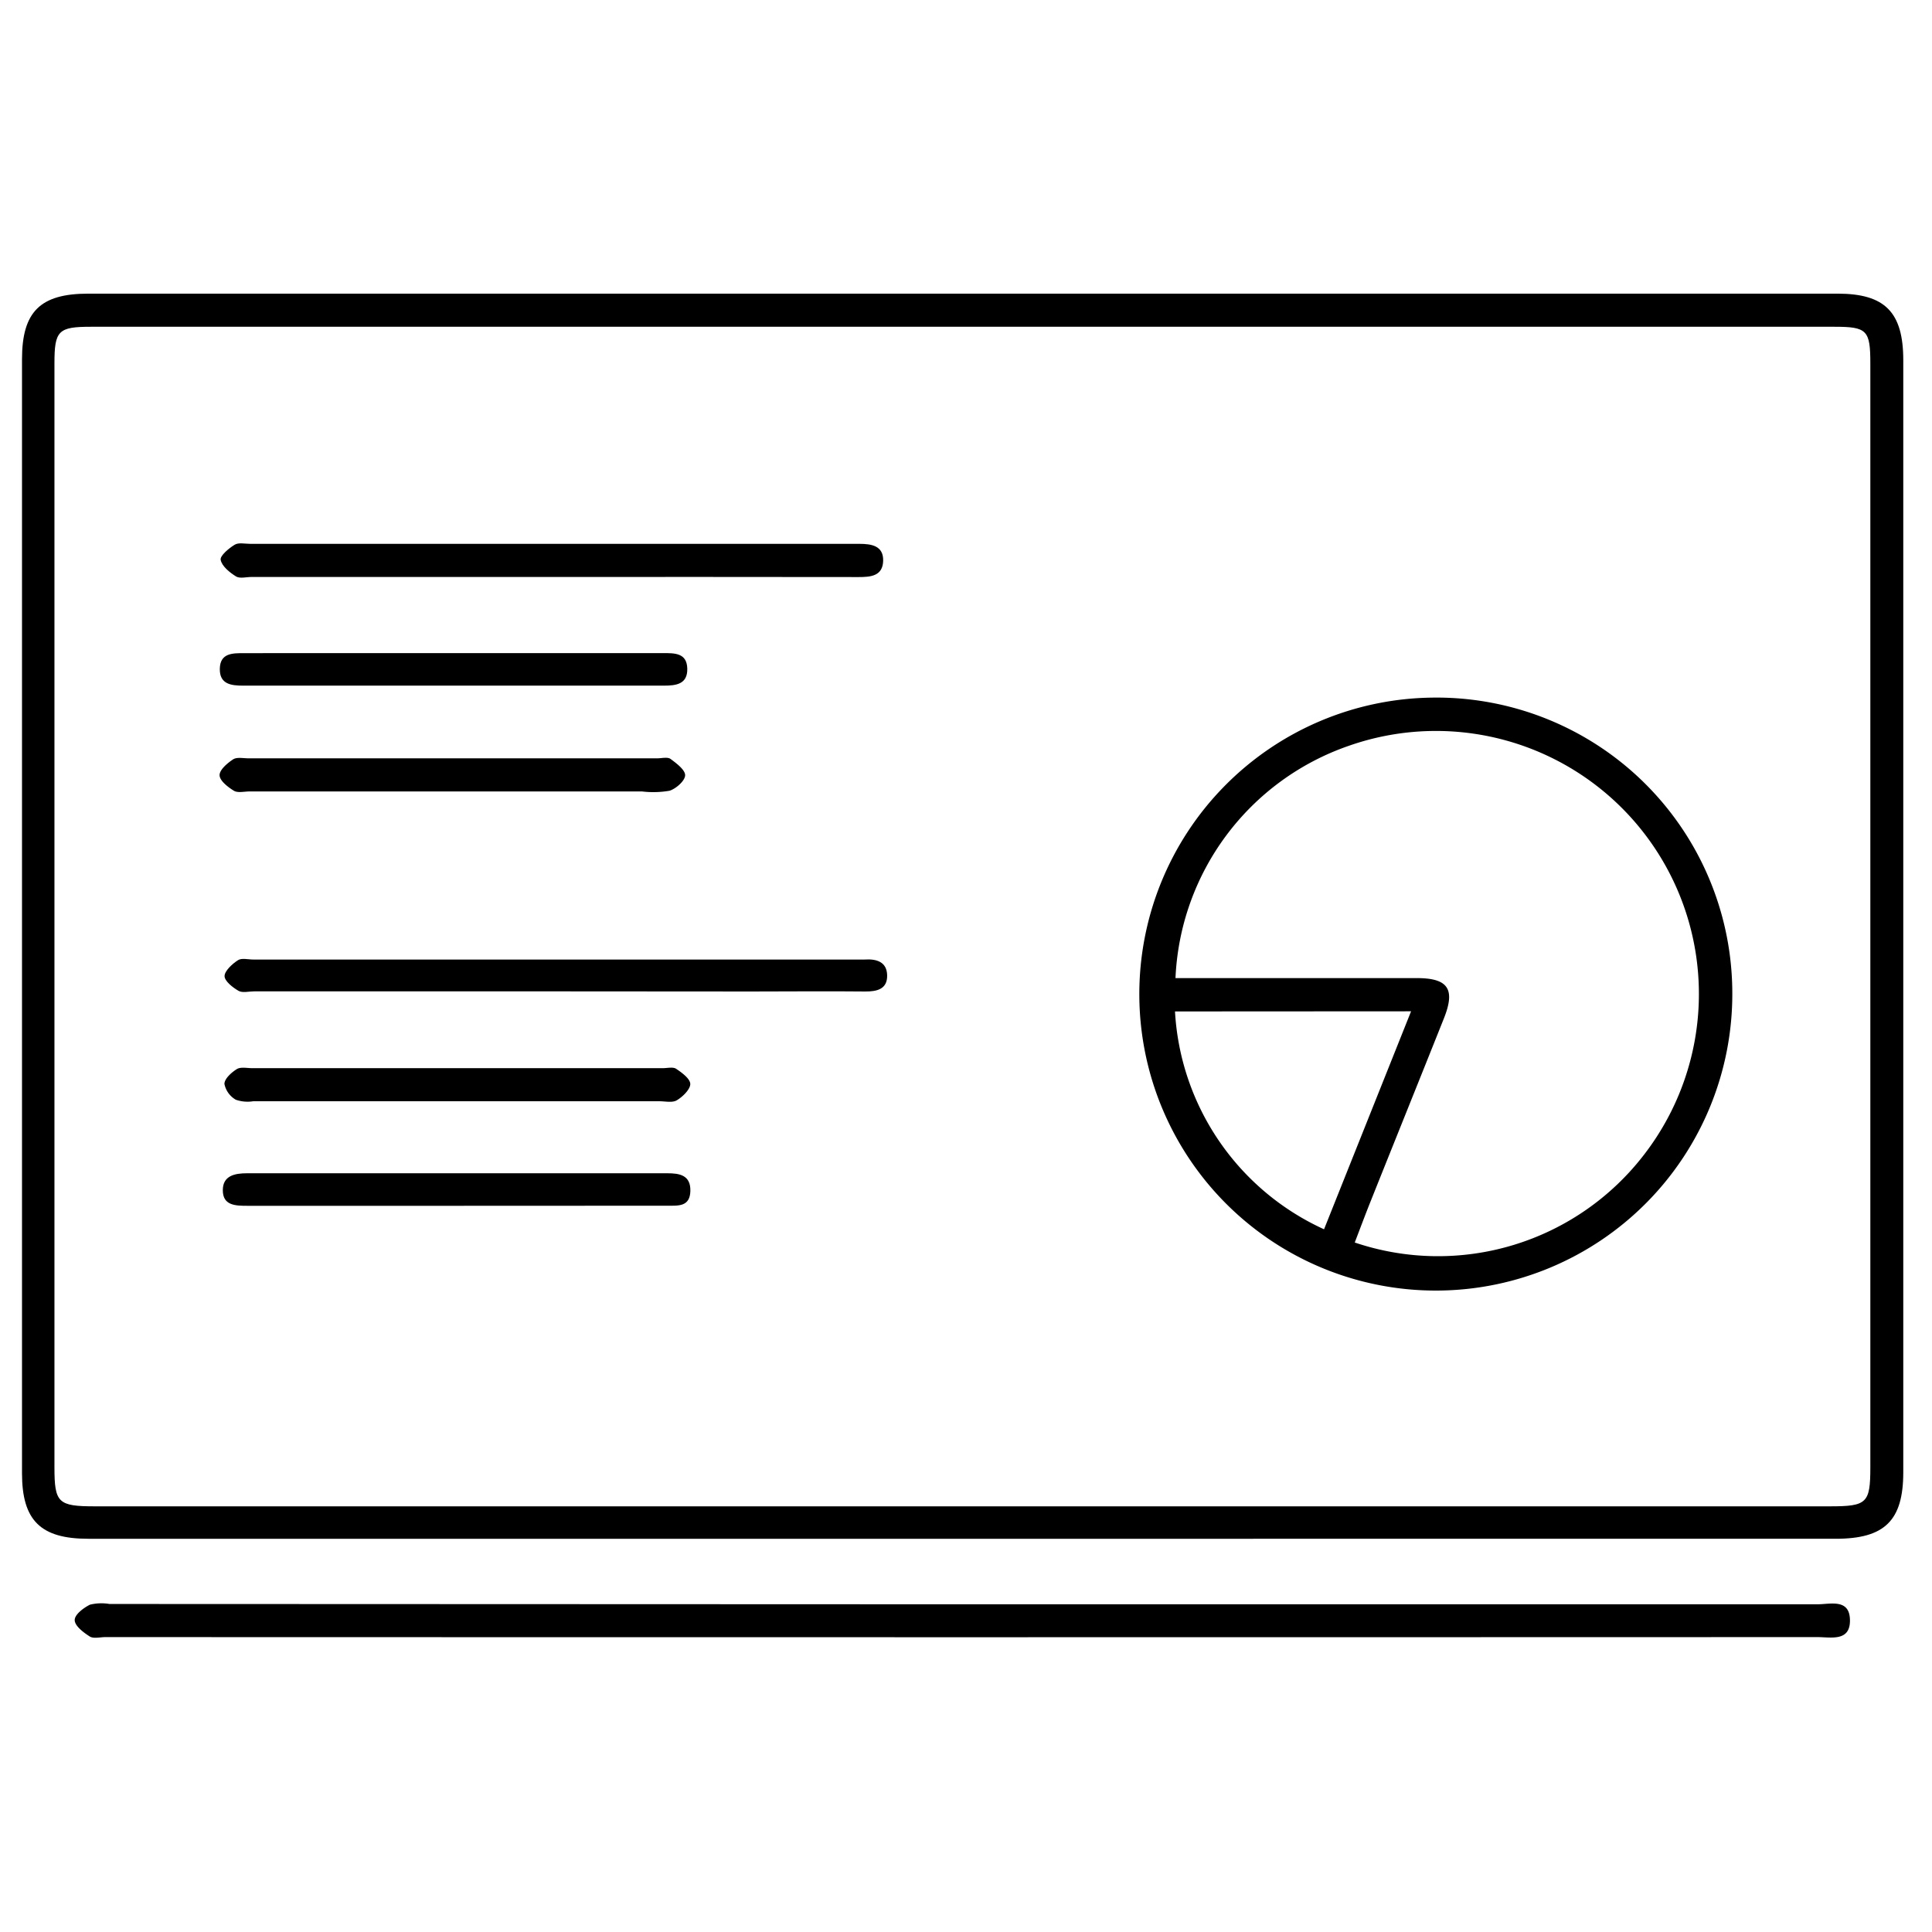 <svg width="30px" height="30px" id="Ebene_1" data-name="Ebene 1" xmlns="http://www.w3.org/2000/svg" viewBox="0 0 43.111 30.778">
  <title>dashboard</title>
  <g>
    <path d="M21.466,28.17H1.969c-1.063,0-1.478-.409-1.478-1.461V1.851C.491.787.9.386,1.969.386q19.518,0,39.036,0c1.057,0,1.465.414,1.465,1.486q0,12.407,0,24.813c0,1.079-.414,1.485-1.508,1.485Zm.007-.724H40.835c.823,0,.9-.07.9-.869V1.942c0-.741-.074-.817-.8-.817H2.026c-.725,0-.811.087-.811.814V26.574c0,.794.081.872.9.872Z"/>
    <path d="M21.5,29.632q9.528,0,19.055,0c.283,0,.712-.132.725.341.015.5-.424.391-.728.391q-19.1.006-38.2,0c-.118,0-.263.04-.348-.013-.141-.089-.333-.235-.337-.363s.2-.277.339-.347a1.073,1.073,0,0,1,.437-.016Z"/>
    <path d="M38.655,15.99A6.616,6.616,0,1,1,31.973,9.4,6.6,6.6,0,0,1,38.655,15.99ZM26.23,15.659h.515q2.436,0,4.871,0c.7,0,.866.247.6.908-.54,1.355-1.086,2.707-1.627,4.061-.124.309-.24.622-.359.931A5.8,5.8,0,0,0,36.685,19.6a5.868,5.868,0,0,0-6.6-9.12A5.75,5.75,0,0,0,26.23,15.659Zm-.011.744a5.694,5.694,0,0,0,3.326,4.861L31.487,16.4Z"/>
    <path d="M12.3,6.708H5.614c-.118,0-.263.041-.348-.012-.142-.089-.313-.226-.342-.369-.018-.092.18-.257.312-.338.087-.054.23-.02.348-.02h13.59c.269,0,.542.04.533.378s-.273.364-.547.363Q15.73,6.706,12.3,6.708Z"/>
    <path d="M12.4,15.955H5.671c-.118,0-.26.039-.349-.012-.131-.076-.312-.218-.311-.33s.168-.27.3-.354c.084-.054.229-.013.347-.014H19.113c.059,0,.119,0,.177,0,.265-.018.5.047.506.353s-.224.362-.491.36c-.841-.009-1.682,0-2.523,0Z"/>
    <path d="M10.126,11.494H5.568c-.117,0-.26.037-.348-.015-.134-.082-.315-.222-.32-.344s.171-.27.3-.356c.084-.056.229-.024.347-.024h9.116c.1,0,.234-.035.3.014.135.1.33.246.325.367s-.2.295-.347.342a2.131,2.131,0,0,1-.615.016Z"/>
    <path d="M10.163,18.407H5.651a.8.8,0,0,1-.389-.034.525.525,0,0,1-.254-.352c0-.116.156-.256.276-.331.087-.054.23-.021.348-.021h9.157c.1,0,.231-.033.3.015.13.087.314.223.314.339s-.165.282-.3.362c-.1.06-.258.022-.391.022Z"/>
    <path d="M10.142,8.407c1.549,0,3.1,0,4.646,0,.265,0,.539-.007.548.345s-.253.381-.525.381H5.43c-.269,0-.533-.029-.525-.379s.284-.346.546-.346Q7.8,8.41,10.142,8.407Z"/>
    <path d="M10.163,20.74c-1.548,0-3.1,0-4.645,0-.267,0-.547-.007-.546-.349,0-.324.267-.377.541-.377h9.379c.269,0,.521.04.513.394s-.267.33-.509.33Z"/>
  </g>
</svg>
